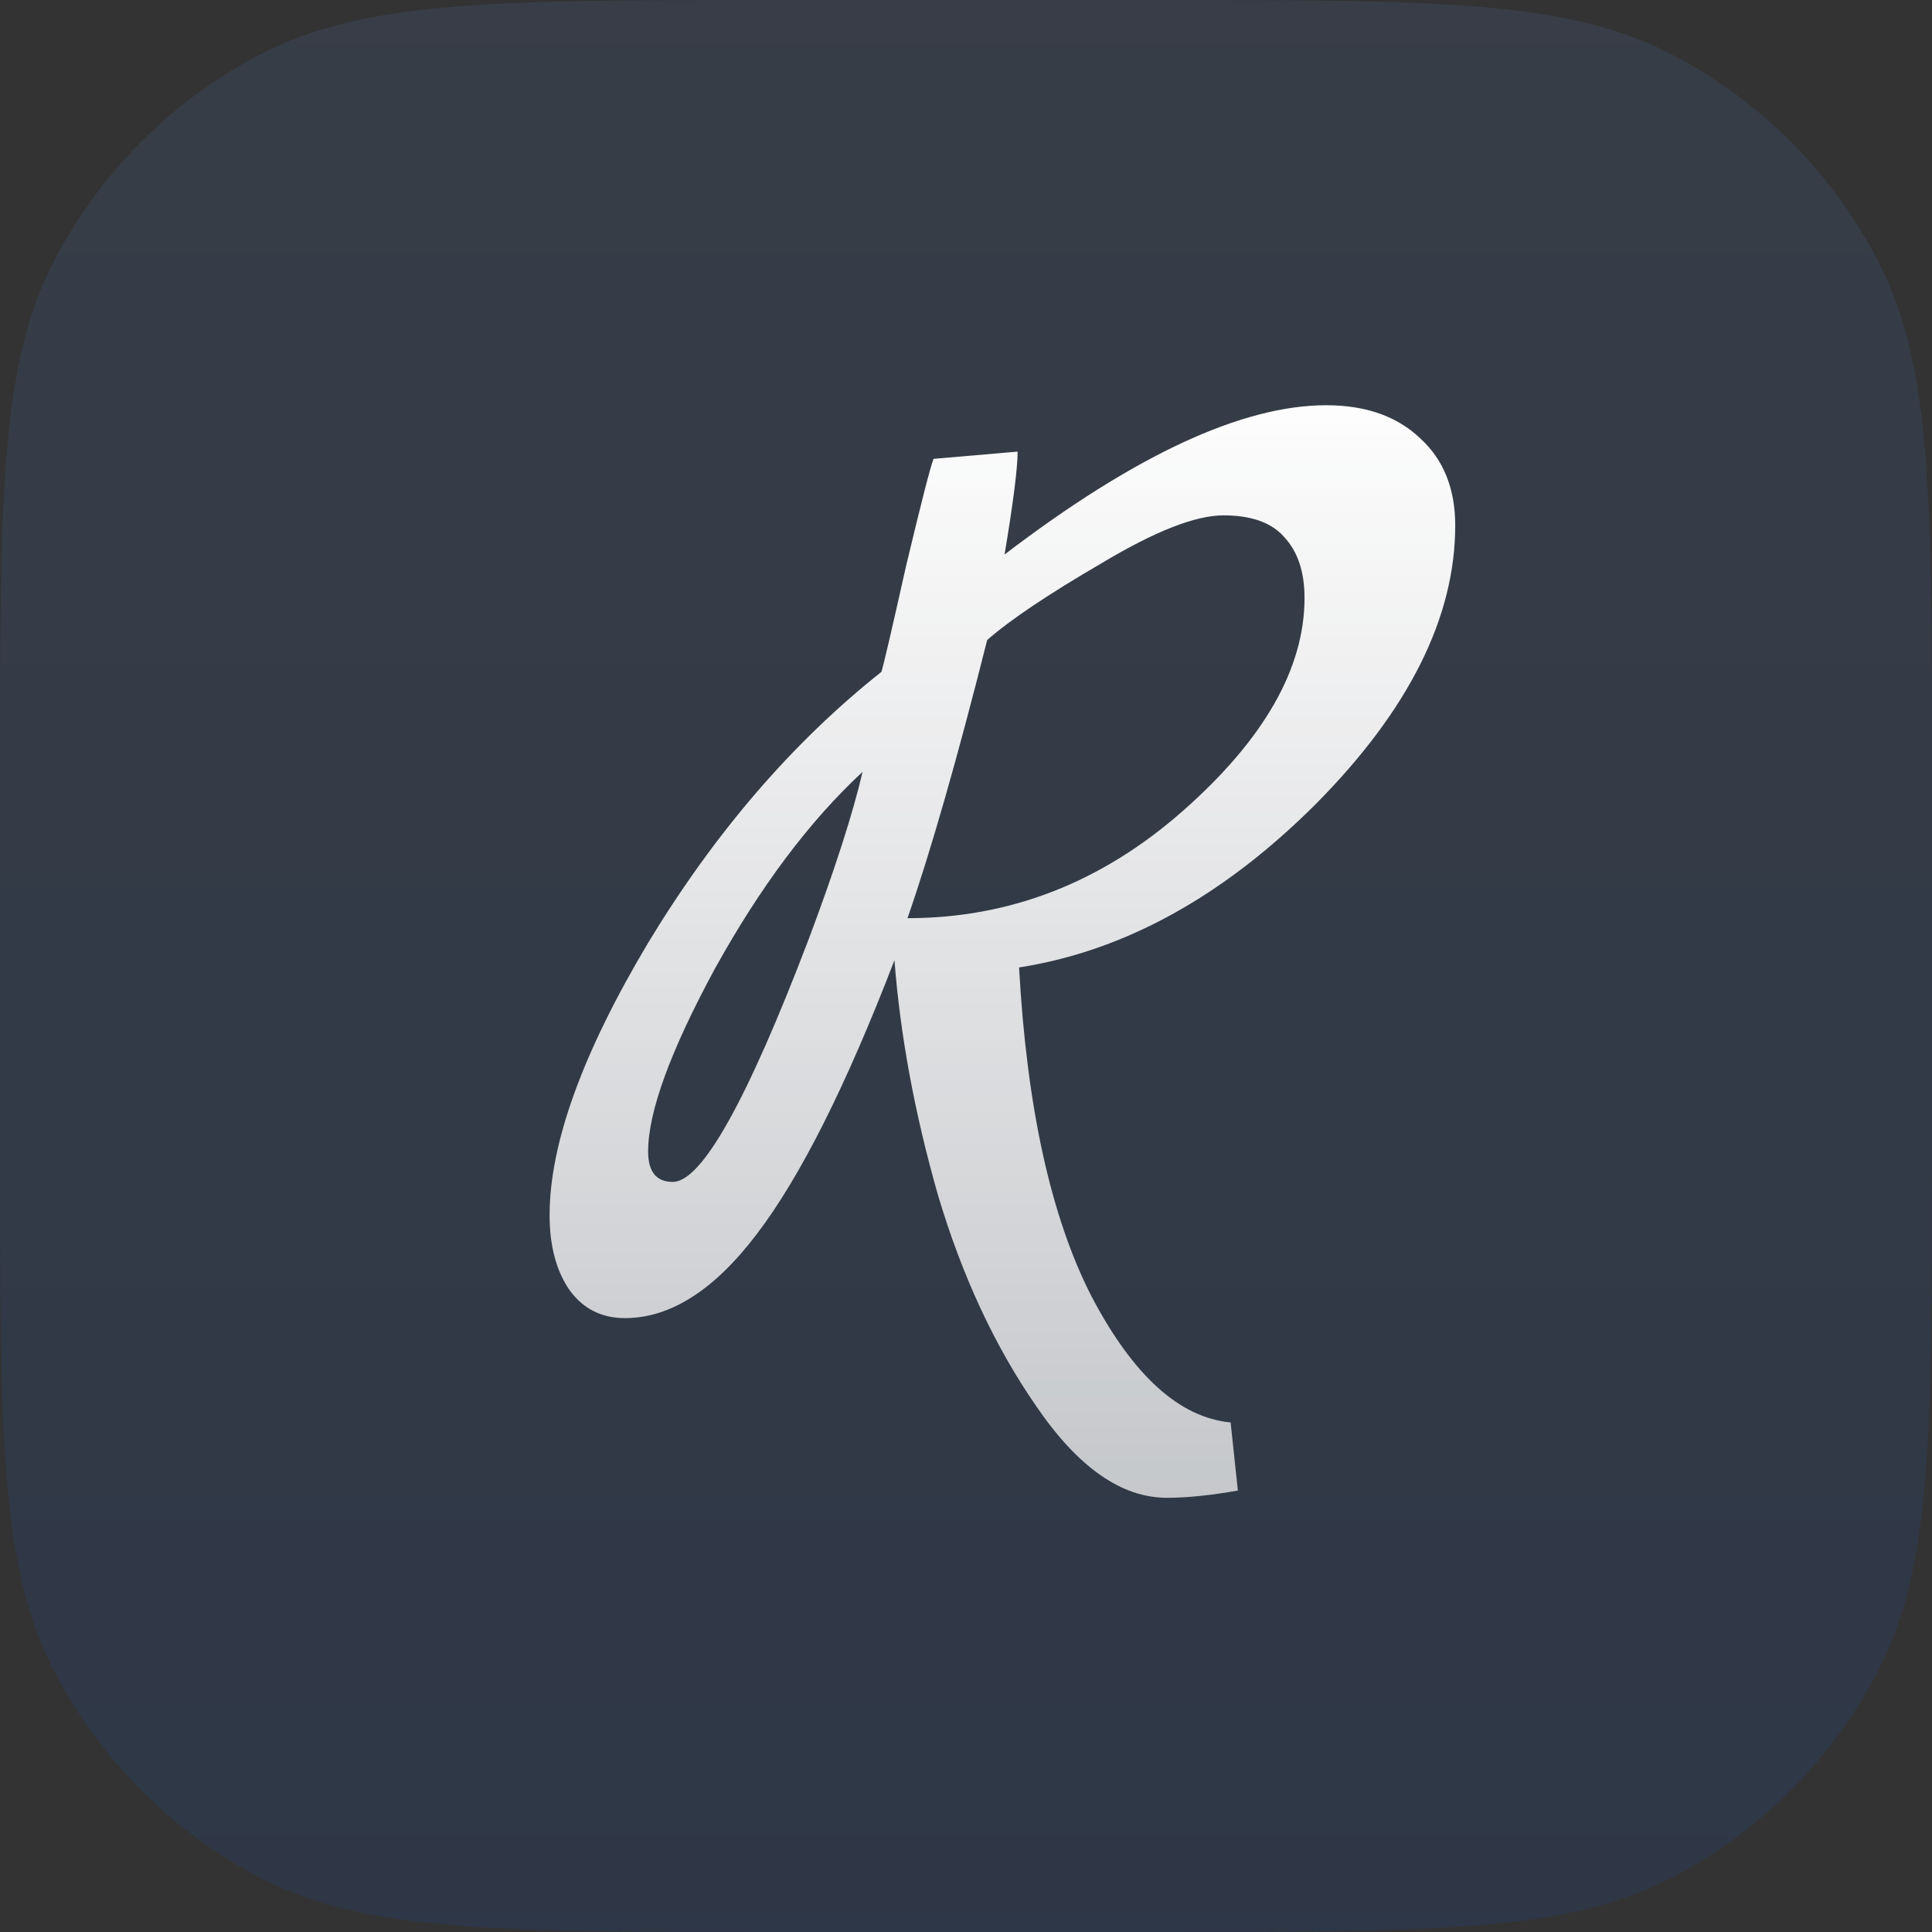 <svg width="32" height="32" viewBox="0 0 32 32" fill="none" xmlns="http://www.w3.org/2000/svg">
<rect x="0" y="0" width="32" height="32" fill="#333333" stroke="none"/>
<path d="M0 12.8C0 8.32 0 6.079 0.872 4.368C1.639 2.863 2.863 1.639 4.368 0.872C6.079 0 8.32 0 12.8 0H19.2C23.68 0 25.921 0 27.632 0.872C29.137 1.639 30.361 2.863 31.128 4.368C32 6.079 32 8.32 32 12.8V19.2C32 23.68 32 25.921 31.128 27.632C30.361 29.137 29.137 30.361 27.632 31.128C25.921 32 23.68 32 19.2 32H12.8C8.32 32 6.079 32 4.368 31.128C2.863 30.361 1.639 29.137 0.872 27.632C0 25.921 0 23.68 0 19.2V12.8Z" fill="url(#paint0_linear_35_5948)" fill-opacity="0.1"/>
<path d="M20.383 23.56L20.503 24.688C20.055 24.768 19.663 24.808 19.327 24.808C18.575 24.808 17.855 24.304 17.167 23.296C16.479 22.304 15.935 21.136 15.535 19.792C15.151 18.448 14.911 17.152 14.815 15.904C14.015 17.984 13.255 19.496 12.535 20.44C11.831 21.368 11.103 21.832 10.351 21.832C9.967 21.832 9.663 21.68 9.439 21.376C9.215 21.056 9.103 20.64 9.103 20.128C9.103 18.944 9.647 17.44 10.735 15.616C11.839 13.792 13.127 12.296 14.599 11.128C14.631 11.032 14.767 10.448 15.007 9.376C15.263 8.304 15.415 7.712 15.463 7.6L16.855 7.48C16.855 7.752 16.783 8.32 16.639 9.184C18.799 7.536 20.575 6.712 21.967 6.712C22.623 6.712 23.143 6.896 23.527 7.264C23.911 7.616 24.103 8.096 24.103 8.704C24.103 10.224 23.335 11.76 21.799 13.312C20.263 14.848 18.623 15.752 16.879 16.024C17.007 18.344 17.407 20.16 18.079 21.472C18.767 22.784 19.535 23.48 20.383 23.56ZM13.399 15.544C13.831 14.392 14.127 13.472 14.287 12.784C13.407 13.6 12.591 14.688 11.839 16.048C11.103 17.408 10.735 18.416 10.735 19.072C10.735 19.408 10.871 19.576 11.143 19.576C11.623 19.576 12.375 18.232 13.399 15.544ZM15.031 15.208C16.727 15.208 18.247 14.616 19.591 13.432C20.935 12.248 21.607 11.072 21.607 9.904C21.607 9.472 21.495 9.136 21.271 8.896C21.063 8.656 20.727 8.536 20.263 8.536C19.799 8.536 19.127 8.8 18.247 9.328C17.367 9.84 16.735 10.264 16.351 10.6C15.855 12.568 15.415 14.104 15.031 15.208Z" fill="url(#paint1_linear_35_5948)"/>
<defs>
<linearGradient id="paint0_linear_35_5948" x1="16" y1="0" x2="16" y2="32" gradientUnits="userSpaceOnUse">
<stop stop-color="#6199FF"/>
<stop offset="1" stop-color="#045CFB"/>
</linearGradient>
<linearGradient id="paint1_linear_35_5948" x1="16" y1="6" x2="16" y2="26" gradientUnits="userSpaceOnUse">
<stop stop-color="white"/>
<stop offset="1" stop-color="white" stop-opacity="0.7"/>
</linearGradient>
</defs>
</svg>
